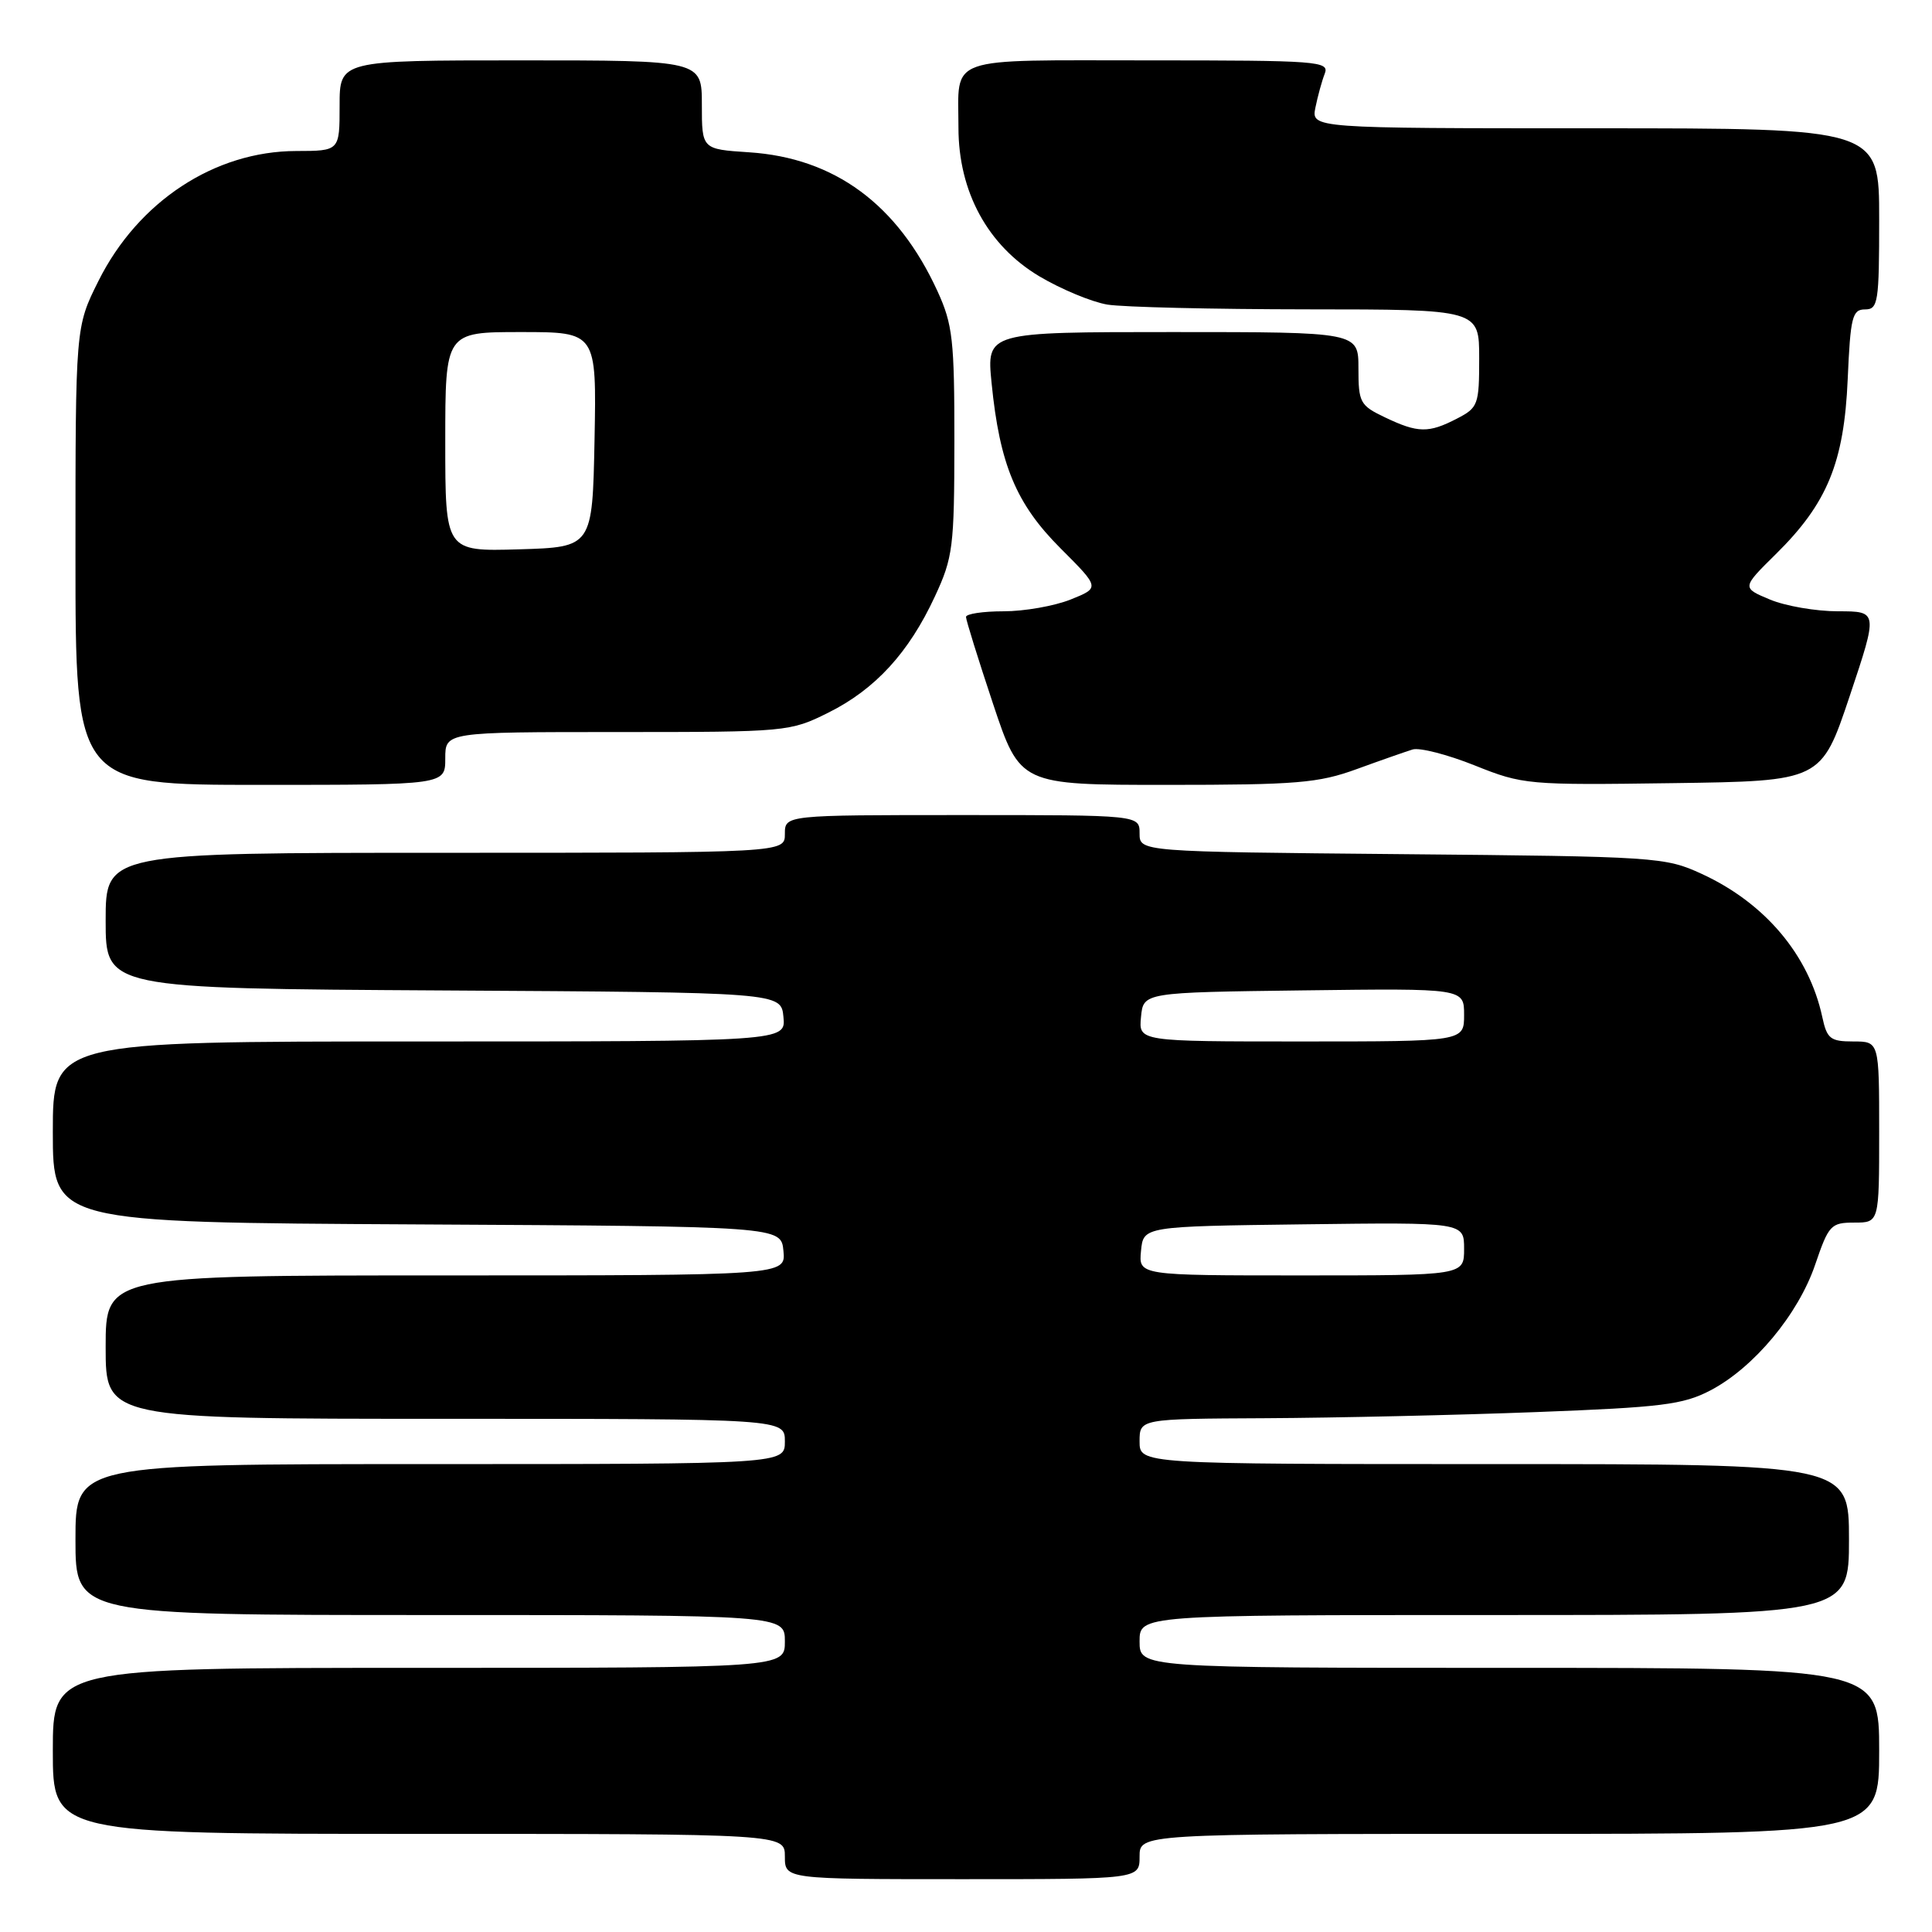 <?xml version="1.0" encoding="UTF-8" standalone="no"?>
<!DOCTYPE svg PUBLIC "-//W3C//DTD SVG 1.1//EN" "http://www.w3.org/Graphics/SVG/1.1/DTD/svg11.dtd" >
<svg xmlns="http://www.w3.org/2000/svg" xmlns:xlink="http://www.w3.org/1999/xlink" version="1.1" viewBox="0 0 256 256">
 <g >
 <path fill="currentColor"
d=" M 151.00 246.00 C 151.00 243.00 151.00 243.00 200.00 243.00 C 249.00 243.00 249.00 243.00 249.00 232.00 C 249.00 221.00 249.00 221.00 200.00 221.00 C 151.00 221.00 151.00 221.00 151.00 217.50 C 151.00 214.00 151.00 214.00 198.00 214.00 C 245.00 214.00 245.00 214.00 245.00 204.00 C 245.00 194.00 245.00 194.00 198.00 194.00 C 151.00 194.00 151.00 194.00 151.00 191.00 C 151.00 188.00 151.00 188.00 167.75 187.92 C 176.96 187.87 193.05 187.51 203.50 187.11 C 220.16 186.48 223.01 186.13 226.63 184.24 C 232.39 181.23 238.28 174.16 240.52 167.57 C 242.31 162.32 242.60 162.00 245.71 162.00 C 249.00 162.00 249.00 162.00 249.00 150.00 C 249.00 138.00 249.00 138.00 245.58 138.00 C 242.53 138.00 242.08 137.65 241.46 134.75 C 239.69 126.55 233.88 119.66 225.50 115.80 C 220.64 113.56 219.56 113.49 185.75 113.18 C 151.00 112.86 151.00 112.86 151.00 110.43 C 151.00 108.00 151.00 108.00 127.50 108.00 C 104.00 108.00 104.00 108.00 104.00 110.50 C 104.00 113.00 104.00 113.00 59.00 113.00 C 14.00 113.00 14.00 113.00 14.00 121.99 C 14.00 130.98 14.00 130.98 58.75 131.24 C 103.50 131.50 103.50 131.50 103.81 134.75 C 104.13 138.00 104.13 138.00 55.56 138.00 C 7.00 138.00 7.00 138.00 7.00 149.99 C 7.00 161.98 7.00 161.98 55.25 162.24 C 103.50 162.50 103.50 162.50 103.81 165.75 C 104.13 169.00 104.13 169.00 59.06 169.00 C 14.00 169.00 14.00 169.00 14.00 178.50 C 14.00 188.00 14.00 188.00 59.00 188.00 C 104.00 188.00 104.00 188.00 104.00 191.00 C 104.00 194.00 104.00 194.00 57.00 194.00 C 10.00 194.00 10.00 194.00 10.00 204.00 C 10.00 214.00 10.00 214.00 57.00 214.00 C 104.00 214.00 104.00 214.00 104.00 217.50 C 104.00 221.00 104.00 221.00 55.50 221.00 C 7.00 221.00 7.00 221.00 7.00 232.00 C 7.00 243.00 7.00 243.00 55.50 243.00 C 104.00 243.00 104.00 243.00 104.00 246.00 C 104.00 249.00 104.00 249.00 127.50 249.00 C 151.00 249.00 151.00 249.00 151.00 246.00 Z  M 59.00 100.50 C 59.00 97.00 59.00 97.00 81.80 97.00 C 104.28 97.00 104.68 96.96 109.76 94.43 C 115.97 91.34 120.42 86.49 123.87 79.05 C 126.28 73.87 126.45 72.50 126.46 58.50 C 126.47 45.04 126.24 42.99 124.22 38.58 C 118.94 27.07 110.59 20.92 99.25 20.18 C 93.00 19.77 93.00 19.77 93.00 13.88 C 93.00 8.00 93.00 8.00 69.00 8.00 C 45.00 8.00 45.00 8.00 45.00 14.00 C 45.00 20.00 45.00 20.00 39.25 20.01 C 28.45 20.03 18.31 26.69 13.05 37.22 C 10.00 43.32 10.00 43.32 10.00 73.66 C 10.00 104.00 10.00 104.00 34.50 104.00 C 59.00 104.00 59.00 104.00 59.00 100.50 Z  M 179.77 101.91 C 182.92 100.76 186.25 99.60 187.18 99.31 C 188.10 99.03 191.80 99.98 195.40 101.42 C 201.79 103.98 202.42 104.04 221.64 103.77 C 241.32 103.50 241.32 103.50 245.09 92.25 C 248.85 81.00 248.85 81.00 243.55 81.00 C 240.63 81.00 236.57 80.30 234.52 79.44 C 230.79 77.88 230.79 77.88 235.31 73.42 C 242.12 66.71 244.35 61.30 244.83 50.25 C 245.19 42.01 245.44 41.00 247.12 41.00 C 248.86 41.00 249.00 40.08 249.00 29.00 C 249.00 17.00 249.00 17.00 211.38 17.00 C 173.75 17.00 173.75 17.00 174.30 14.25 C 174.61 12.74 175.16 10.71 175.54 9.75 C 176.17 8.11 174.66 8.00 152.21 8.00 C 125.00 8.00 127.00 7.29 127.00 16.90 C 127.00 25.41 130.88 32.54 137.73 36.62 C 140.61 38.33 144.66 40.01 146.73 40.36 C 148.80 40.70 160.74 40.98 173.25 40.99 C 196.00 41.00 196.00 41.00 196.00 47.47 C 196.00 53.63 195.86 54.02 193.05 55.47 C 189.30 57.41 187.89 57.39 183.53 55.31 C 180.21 53.73 180.00 53.34 180.00 48.81 C 180.00 44.00 180.00 44.00 155.36 44.00 C 130.72 44.00 130.72 44.00 131.39 50.75 C 132.46 61.54 134.64 66.77 140.53 72.66 C 145.75 77.88 145.75 77.88 141.86 79.44 C 139.71 80.30 135.72 81.00 132.98 81.00 C 130.24 81.00 128.00 81.34 128.00 81.75 C 128.00 82.16 129.61 87.33 131.58 93.25 C 135.17 104.00 135.17 104.00 154.61 104.00 C 171.83 104.00 174.70 103.76 179.77 101.91 Z  M 151.19 165.75 C 151.50 162.50 151.50 162.50 172.75 162.23 C 194.00 161.96 194.00 161.96 194.00 165.48 C 194.00 169.00 194.00 169.00 172.44 169.00 C 150.87 169.00 150.87 169.00 151.19 165.75 Z  M 151.19 134.75 C 151.50 131.50 151.50 131.50 172.75 131.23 C 194.00 130.96 194.00 130.96 194.00 134.48 C 194.00 138.00 194.00 138.00 172.44 138.00 C 150.87 138.00 150.87 138.00 151.19 134.75 Z  M 59.00 58.54 C 59.00 44.00 59.00 44.00 69.03 44.00 C 79.05 44.00 79.05 44.00 78.78 58.25 C 78.50 72.50 78.50 72.50 68.75 72.79 C 59.00 73.07 59.00 73.07 59.00 58.54 Z "/>
</g>
</svg>